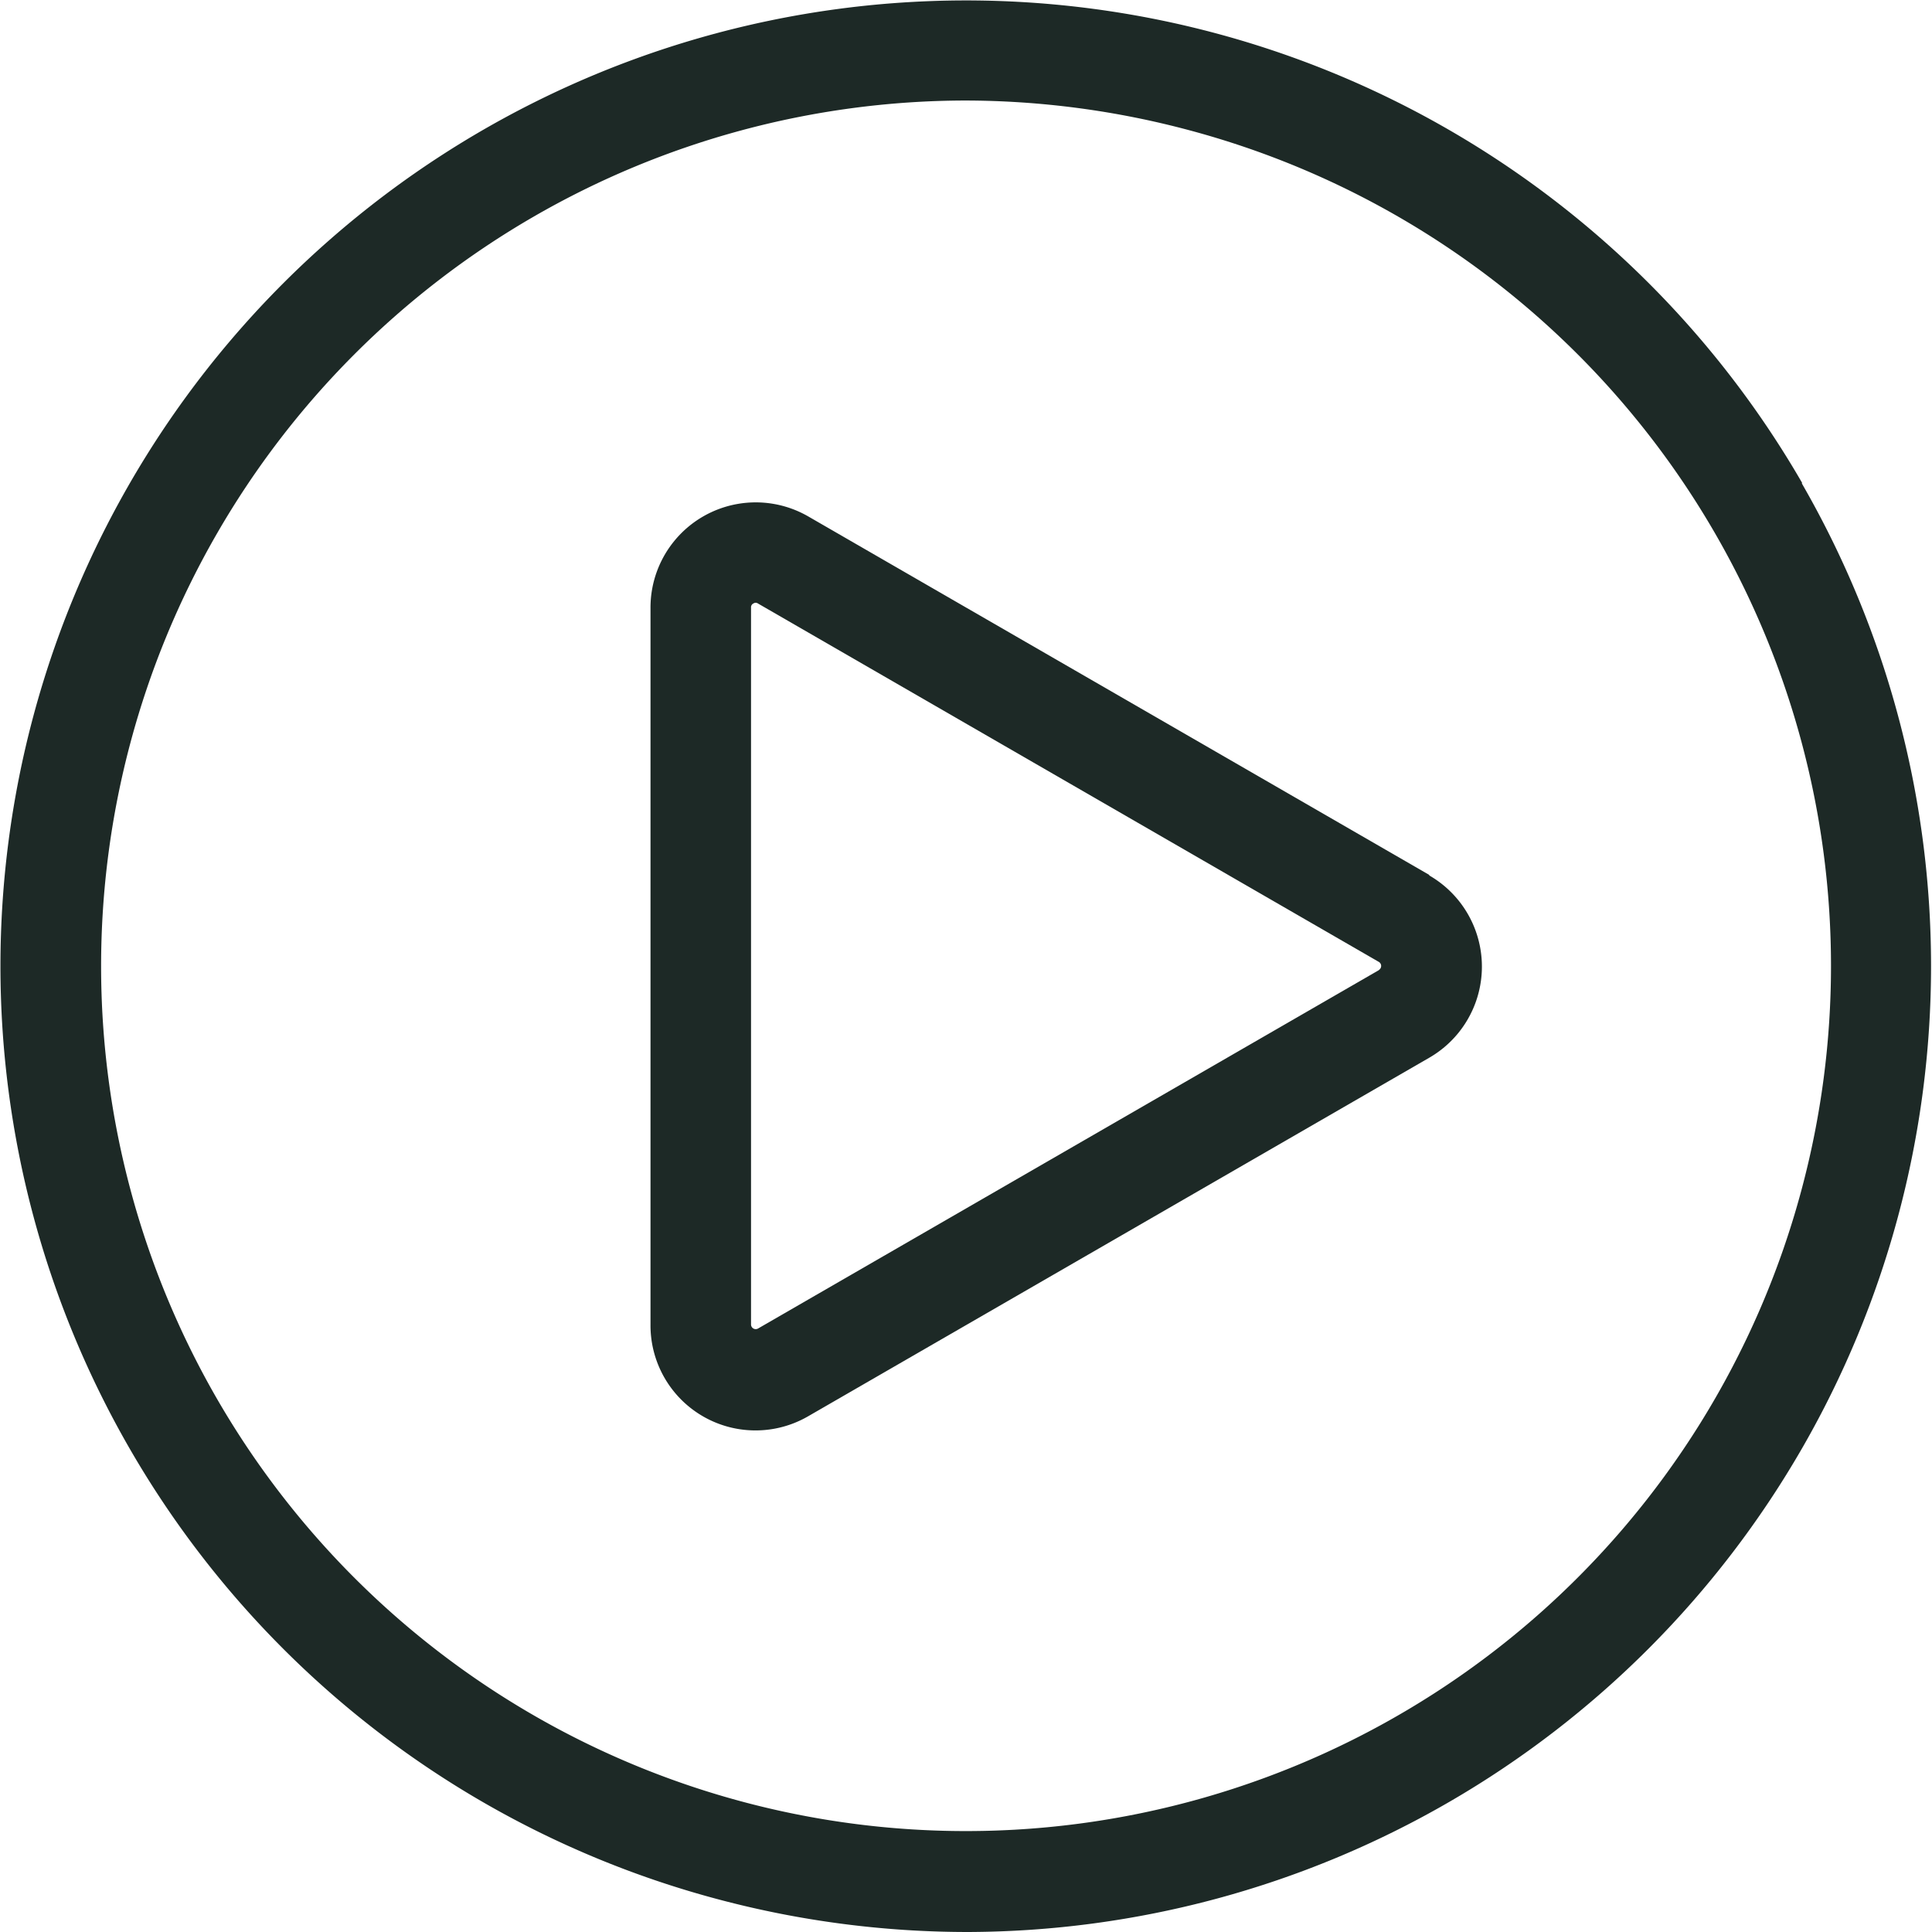 <svg xmlns="http://www.w3.org/2000/svg" width="18.123" height="18.123" viewBox="0 0 18.123 18.123"><g style="isolation:isolate"><g transform="translate(0 0)"><g transform="translate(0 0)"><path d="M16.907,4.532A9.058,9.058,0,0,0,.314,6.717a9.058,9.058,0,0,0,6.4,11.093,9.106,9.106,0,0,0,2.359.313,9.061,9.061,0,0,0,7.829-13.59ZM16.9,11.161A8.114,8.114,0,0,1,2.035,13.119,8.12,8.12,0,0,1,9.049.943a8.159,8.159,0,0,1,2.113.28A8.114,8.114,0,0,1,16.9,11.161Z" transform="translate(-0.001 0)" fill="#1d2926"/></g></g><g transform="translate(6.103 4.711)"><path d="M179.726,136.578l-5.824-3.362a.987.987,0,0,0-1.481.855V140.8a.985.985,0,0,0,1.481.855l5.824-3.362a.987.987,0,0,0,0-1.71Zm-.472.893-5.824,3.362a.044.044,0,0,1-.066-.038v-6.725a.039.039,0,0,1,.022-.038.044.044,0,0,1,.022-.007.041.041,0,0,1,.021.007l5.824,3.362a.044.044,0,0,1,0,.076Z" transform="translate(-172.422 -133.082)" fill="#1d2926"/></g></g></svg>